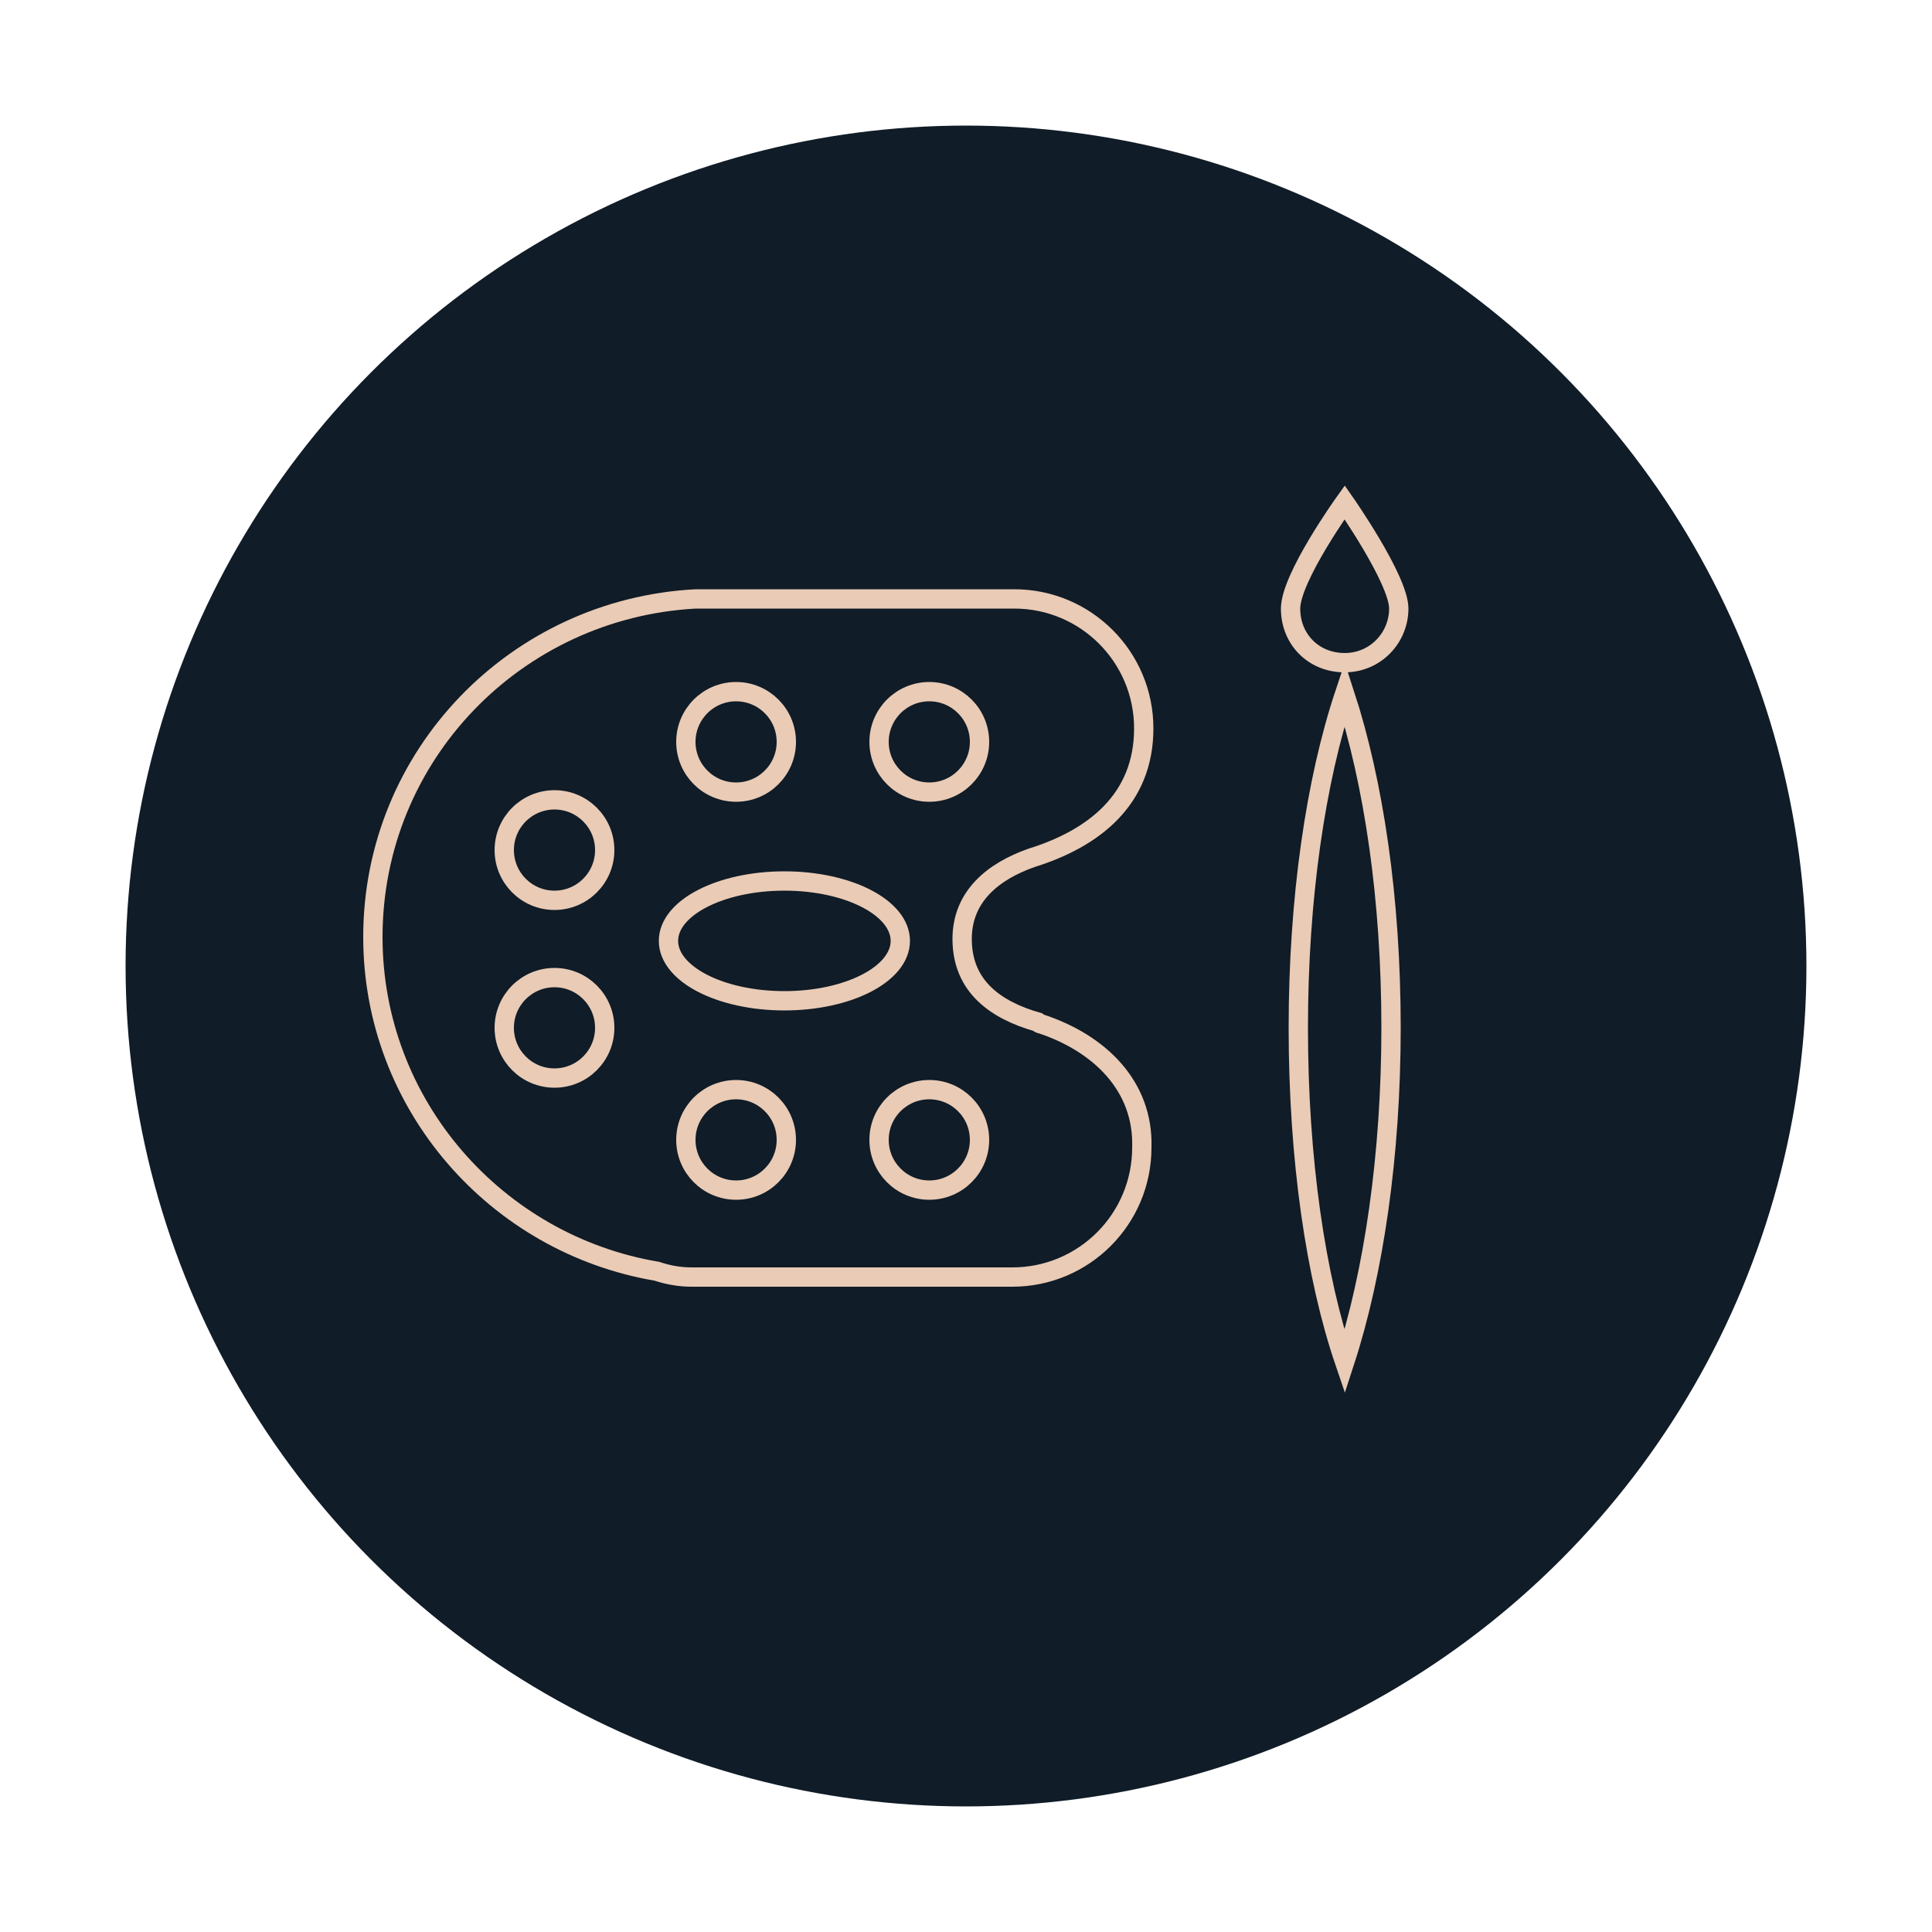 <?xml version="1.0" encoding="utf-8"?>
<!-- Generator: Adobe Illustrator 21.0.0, SVG Export Plug-In . SVG Version: 6.00 Build 0)  -->
<svg version="1.1" id="Layer_1" xmlns="http://www.w3.org/2000/svg" xmlns:xlink="http://www.w3.org/1999/xlink" x="0px" y="0px"
	 viewBox="0 0 100 100" style="enable-background:new 0 0 100 100;" xml:space="preserve">
<style type="text/css">
	.st0{fill:#130E13;}
	.st1{fill:#537F73;}
	.st2{fill:#F39F53;}
	.st3{fill:#E9CBB6;}
	.st4{fill:#101C27;}
	.st5{fill:#E66F50;}
	.st6{fill:#336969;}
	.st7{fill:none;stroke:#F39F53;stroke-width:6;stroke-miterlimit:10;}
	.st8{fill:#0F0D0F;}
	.st9{fill:#192423;}
	.st10{fill:none;stroke:#F39F53;stroke-width:3;stroke-miterlimit:10;}
	.st11{fill-rule:evenodd;clip-rule:evenodd;fill:#E9CBB6;}
	.st12{fill:#101C27;fill-opacity:0.55;}
	.st13{fill-rule:evenodd;clip-rule:evenodd;fill:#101C27;}
	.st14{fill-rule:evenodd;clip-rule:evenodd;fill:none;stroke:#E9CBB6;stroke-miterlimit:10;}
	.st15{fill:none;stroke:#E9CBB6;stroke-miterlimit:10;}
</style>
<g>
	<circle class="st13" cx="50" cy="50" r="43.5"/>
	<g>
		<g>
			<ellipse class="st15" cx="40.6" cy="48.7" rx="6" ry="3.1"/>
			<circle class="st15" cx="38.1" cy="38.4" r="2.6"/>
			<circle class="st15" cx="28.7" cy="44" r="2.6"/>
			<circle class="st15" cx="28.7" cy="53.2" r="2.6"/>
			<circle class="st15" cx="48.1" cy="38.4" r="2.6"/>
			<circle class="st15" cx="38.1" cy="59" r="2.6"/>
			<circle class="st15" cx="48.1" cy="59" r="2.6"/>
		</g>
		<path class="st15" d="M53.9,53c-0.1,0-0.2-0.1-0.2-0.1c-2.1-0.6-3.9-1.8-3.9-4.3c0-2.2,1.6-3.5,3.6-4.2c3.2-1,5.8-3,5.8-6.7
			c0-3.7-3-6.7-6.7-6.7H36.8c-0.3,0-0.5,0-0.8,0c-9.3,0.5-16.7,8.1-16.7,17.5c0,8.7,6.4,15.9,14.7,17.3c0.6,0.2,1.2,0.3,1.8,0.3
			h16.6c3.7,0,6.7-3,6.7-6.7C59.2,56.2,56.9,54,53.9,53z"/>
	</g>
	<g>
		<g>
			<path class="st15" d="M72,53.2c0,6.6-0.9,12.7-2.4,17.3c-1.5-4.4-2.4-10.5-2.4-17.3c0-6.7,0.9-12.8,2.4-17.3
				C71.1,40.5,72,46.5,72,53.2z"/>
		</g>
		<path class="st15" d="M72.4,31.5c0,1.5-1.2,2.8-2.8,2.8s-2.8-1.2-2.8-2.8s2.8-5.5,2.8-5.5S72.4,30,72.4,31.5z"/>
	</g>
</g>
</svg>
